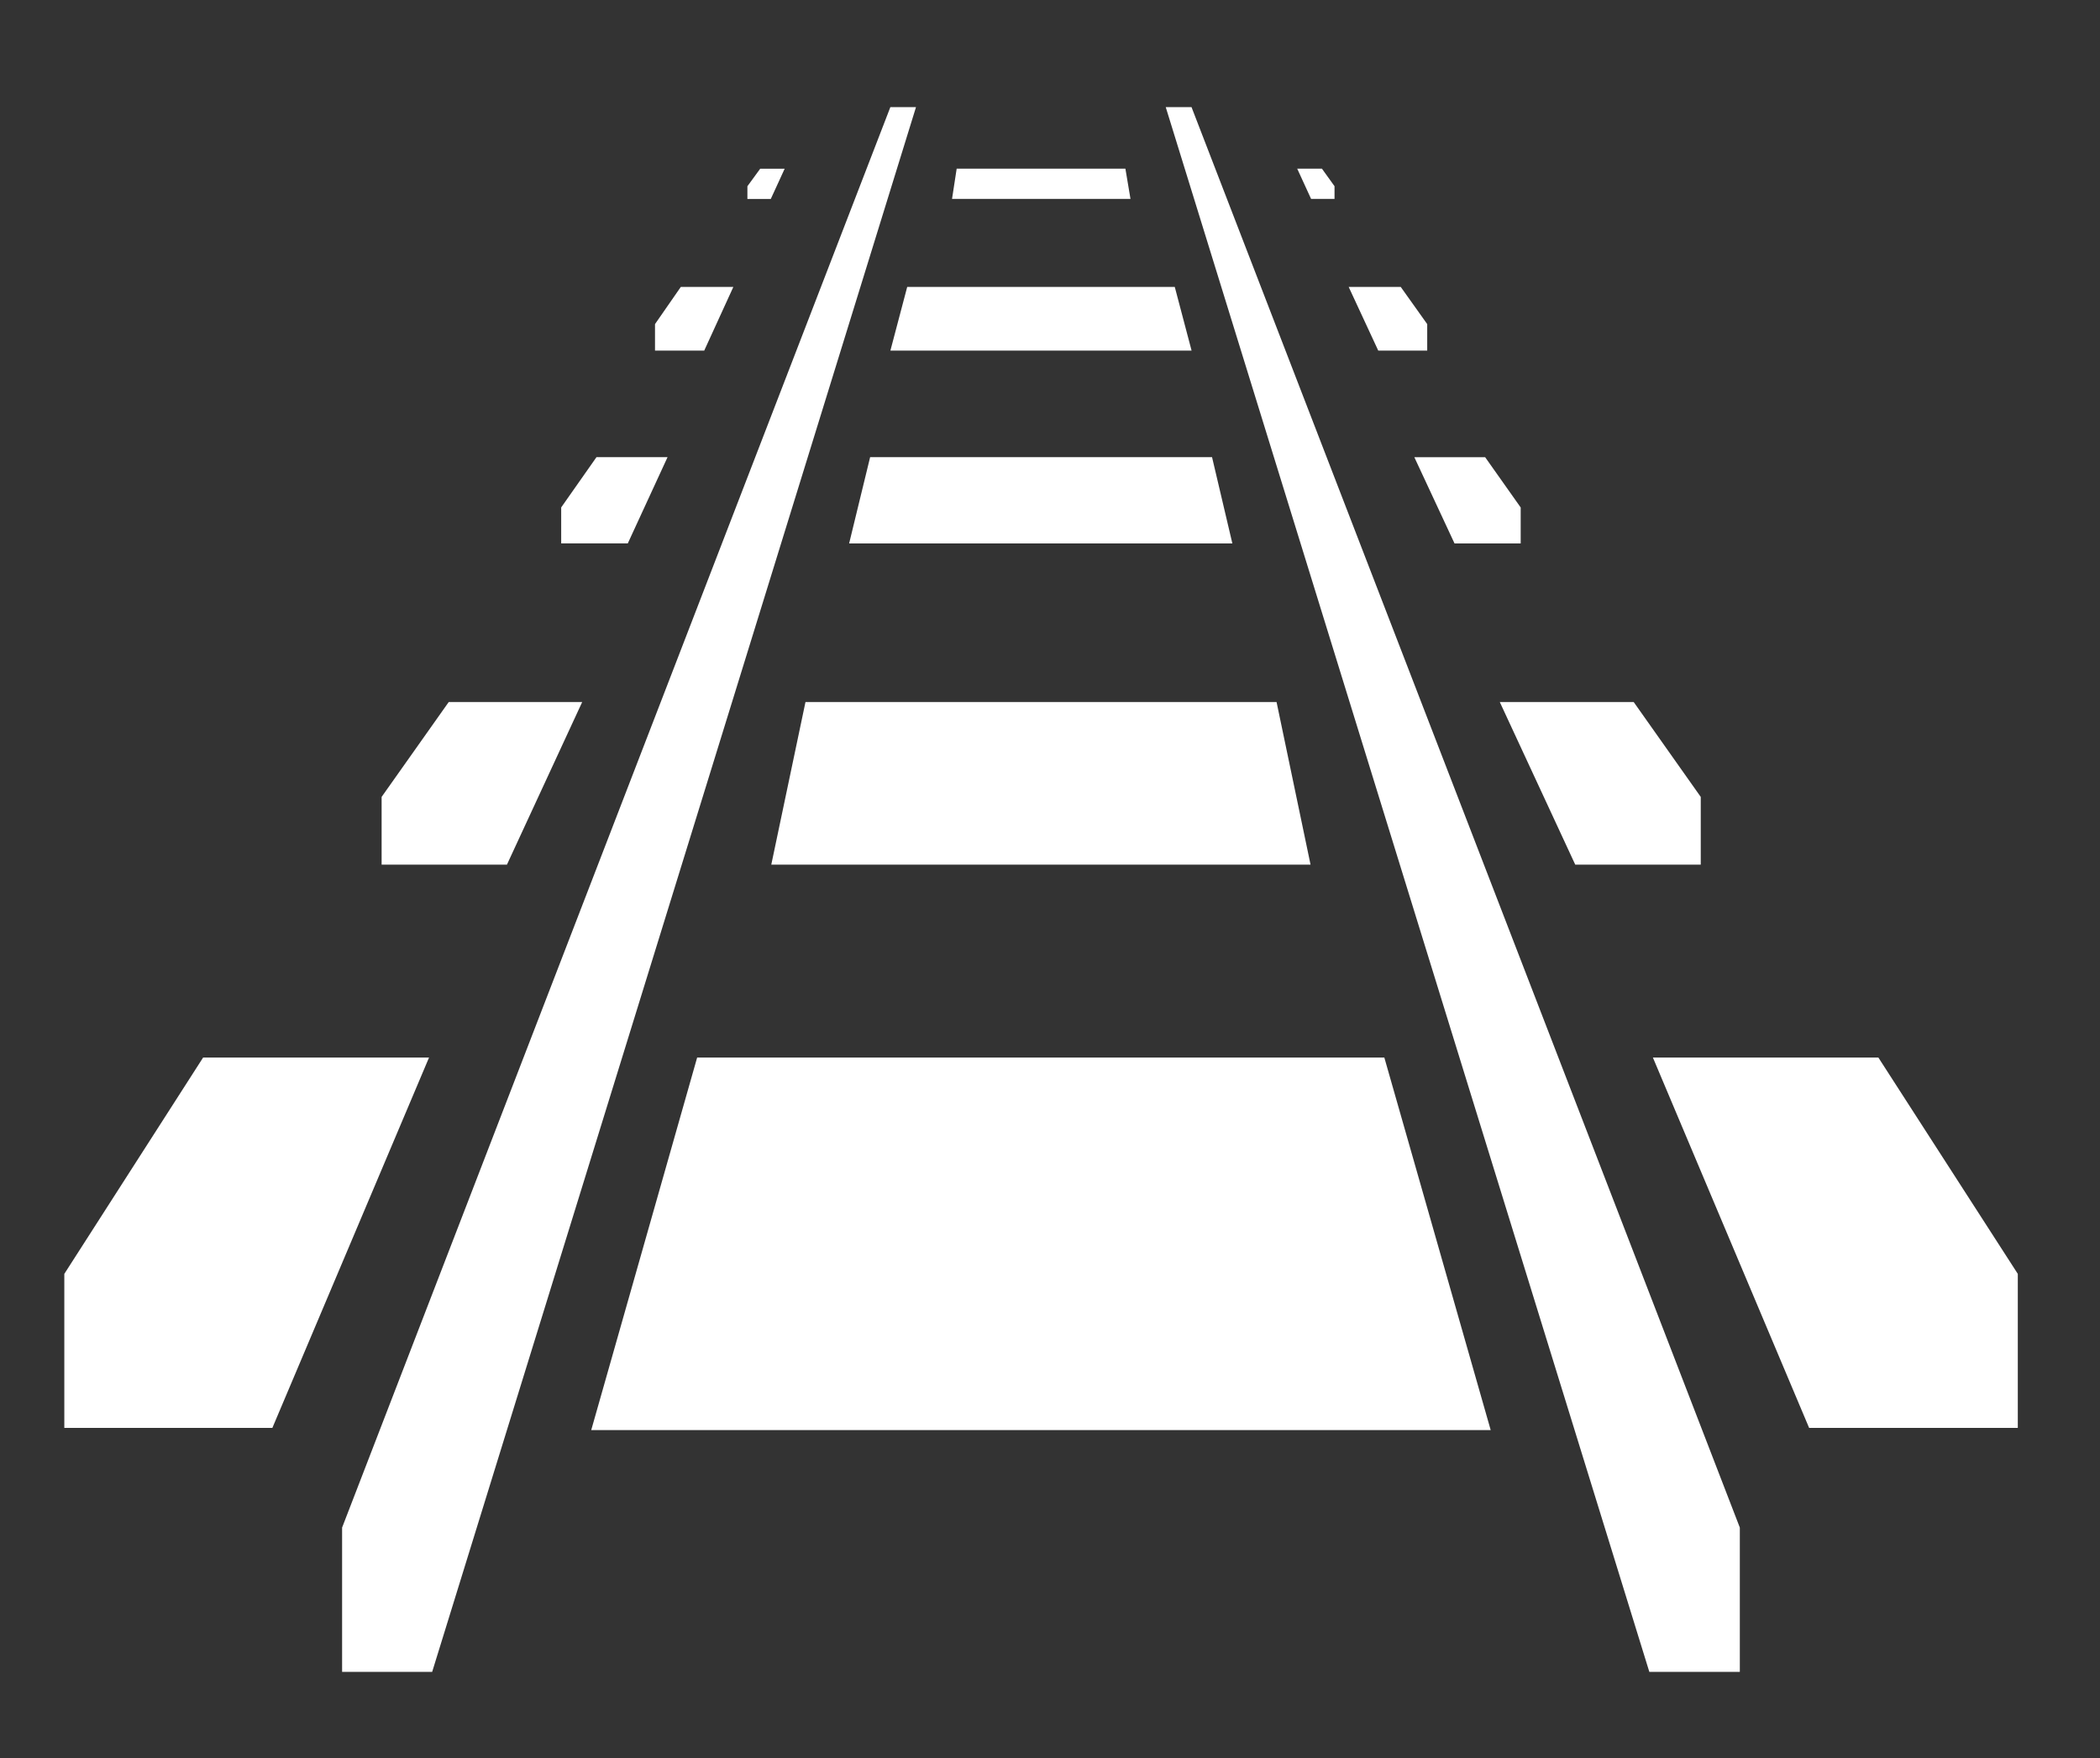 <svg xmlns="http://www.w3.org/2000/svg" version="1.1" x="0px" y="0px" viewBox="3 7 43 36" enable-background="new 0 0 50 50" xml:space="preserve">
<rect x="3" y="7" width="43" height="36" fill="#333333" stroke="none"/>
<!--    <rect x="0" y="0" stroke="red" width="50" height="50" fill="none"/>-->
    <path fill="white" d="M21.756,9.194l-9.907,32.042h-1.844v-2.955L21.231,9.194H21.756z M7.159,28.656l-2.842,4.43v3.154h4.26l3.208-7.584H7.159z   M14.921,21.376h-2.733l-1.374,1.943v1.387h2.566L14.921,21.376z M16.669,16.361h-1.455l-0.723,1.03v0.736h1.364L16.669,16.361z   M18.016,12.876h-1.076l-0.528,0.761v0.542h1.008L18.016,12.876z M19.067,10.455h-0.501l-0.262,0.359v0.26h0.479L19.067,10.455z   M26.87,9.194l9.902,32.042h1.853v-2.955L27.398,9.194H26.87z M41.462,28.656h-4.617l3.199,7.584h4.273v-3.154L41.462,28.656z   M35.255,24.706h2.57v-1.387l-1.373-1.943H33.71L35.255,24.706z M32.783,18.128h1.355v-0.736l-0.728-1.03h-1.45L32.783,18.128z   M32.224,14.179v-0.542l-0.542-0.761h-1.066l0.605,1.303H32.224z M30.326,11.073v-0.26l-0.258-0.359h-0.506l0.284,0.619H30.326z   M24.056,21.376h-4.563l-0.7,3.33h5.264h0.528h5.25l-0.696-3.33h-4.554H24.056z M24.584,16.361h-0.528h-3.239l-0.43,1.767h3.669  h0.528h3.65l-0.416-1.767H24.584z M24.688,12.876h-0.745h-2.367l-0.344,1.303h2.711h0.745h2.711l-0.344-1.303H24.688z   M24.688,11.073h1.46l-0.104-0.619h-1.355h-0.745h-1.355l-0.095,0.619h1.45H24.688z M24.584,28.656h-0.528h-6.781l-2.169,7.629h8.95  h0.528h8.94l-2.178-7.629H24.584z"/>
</svg>